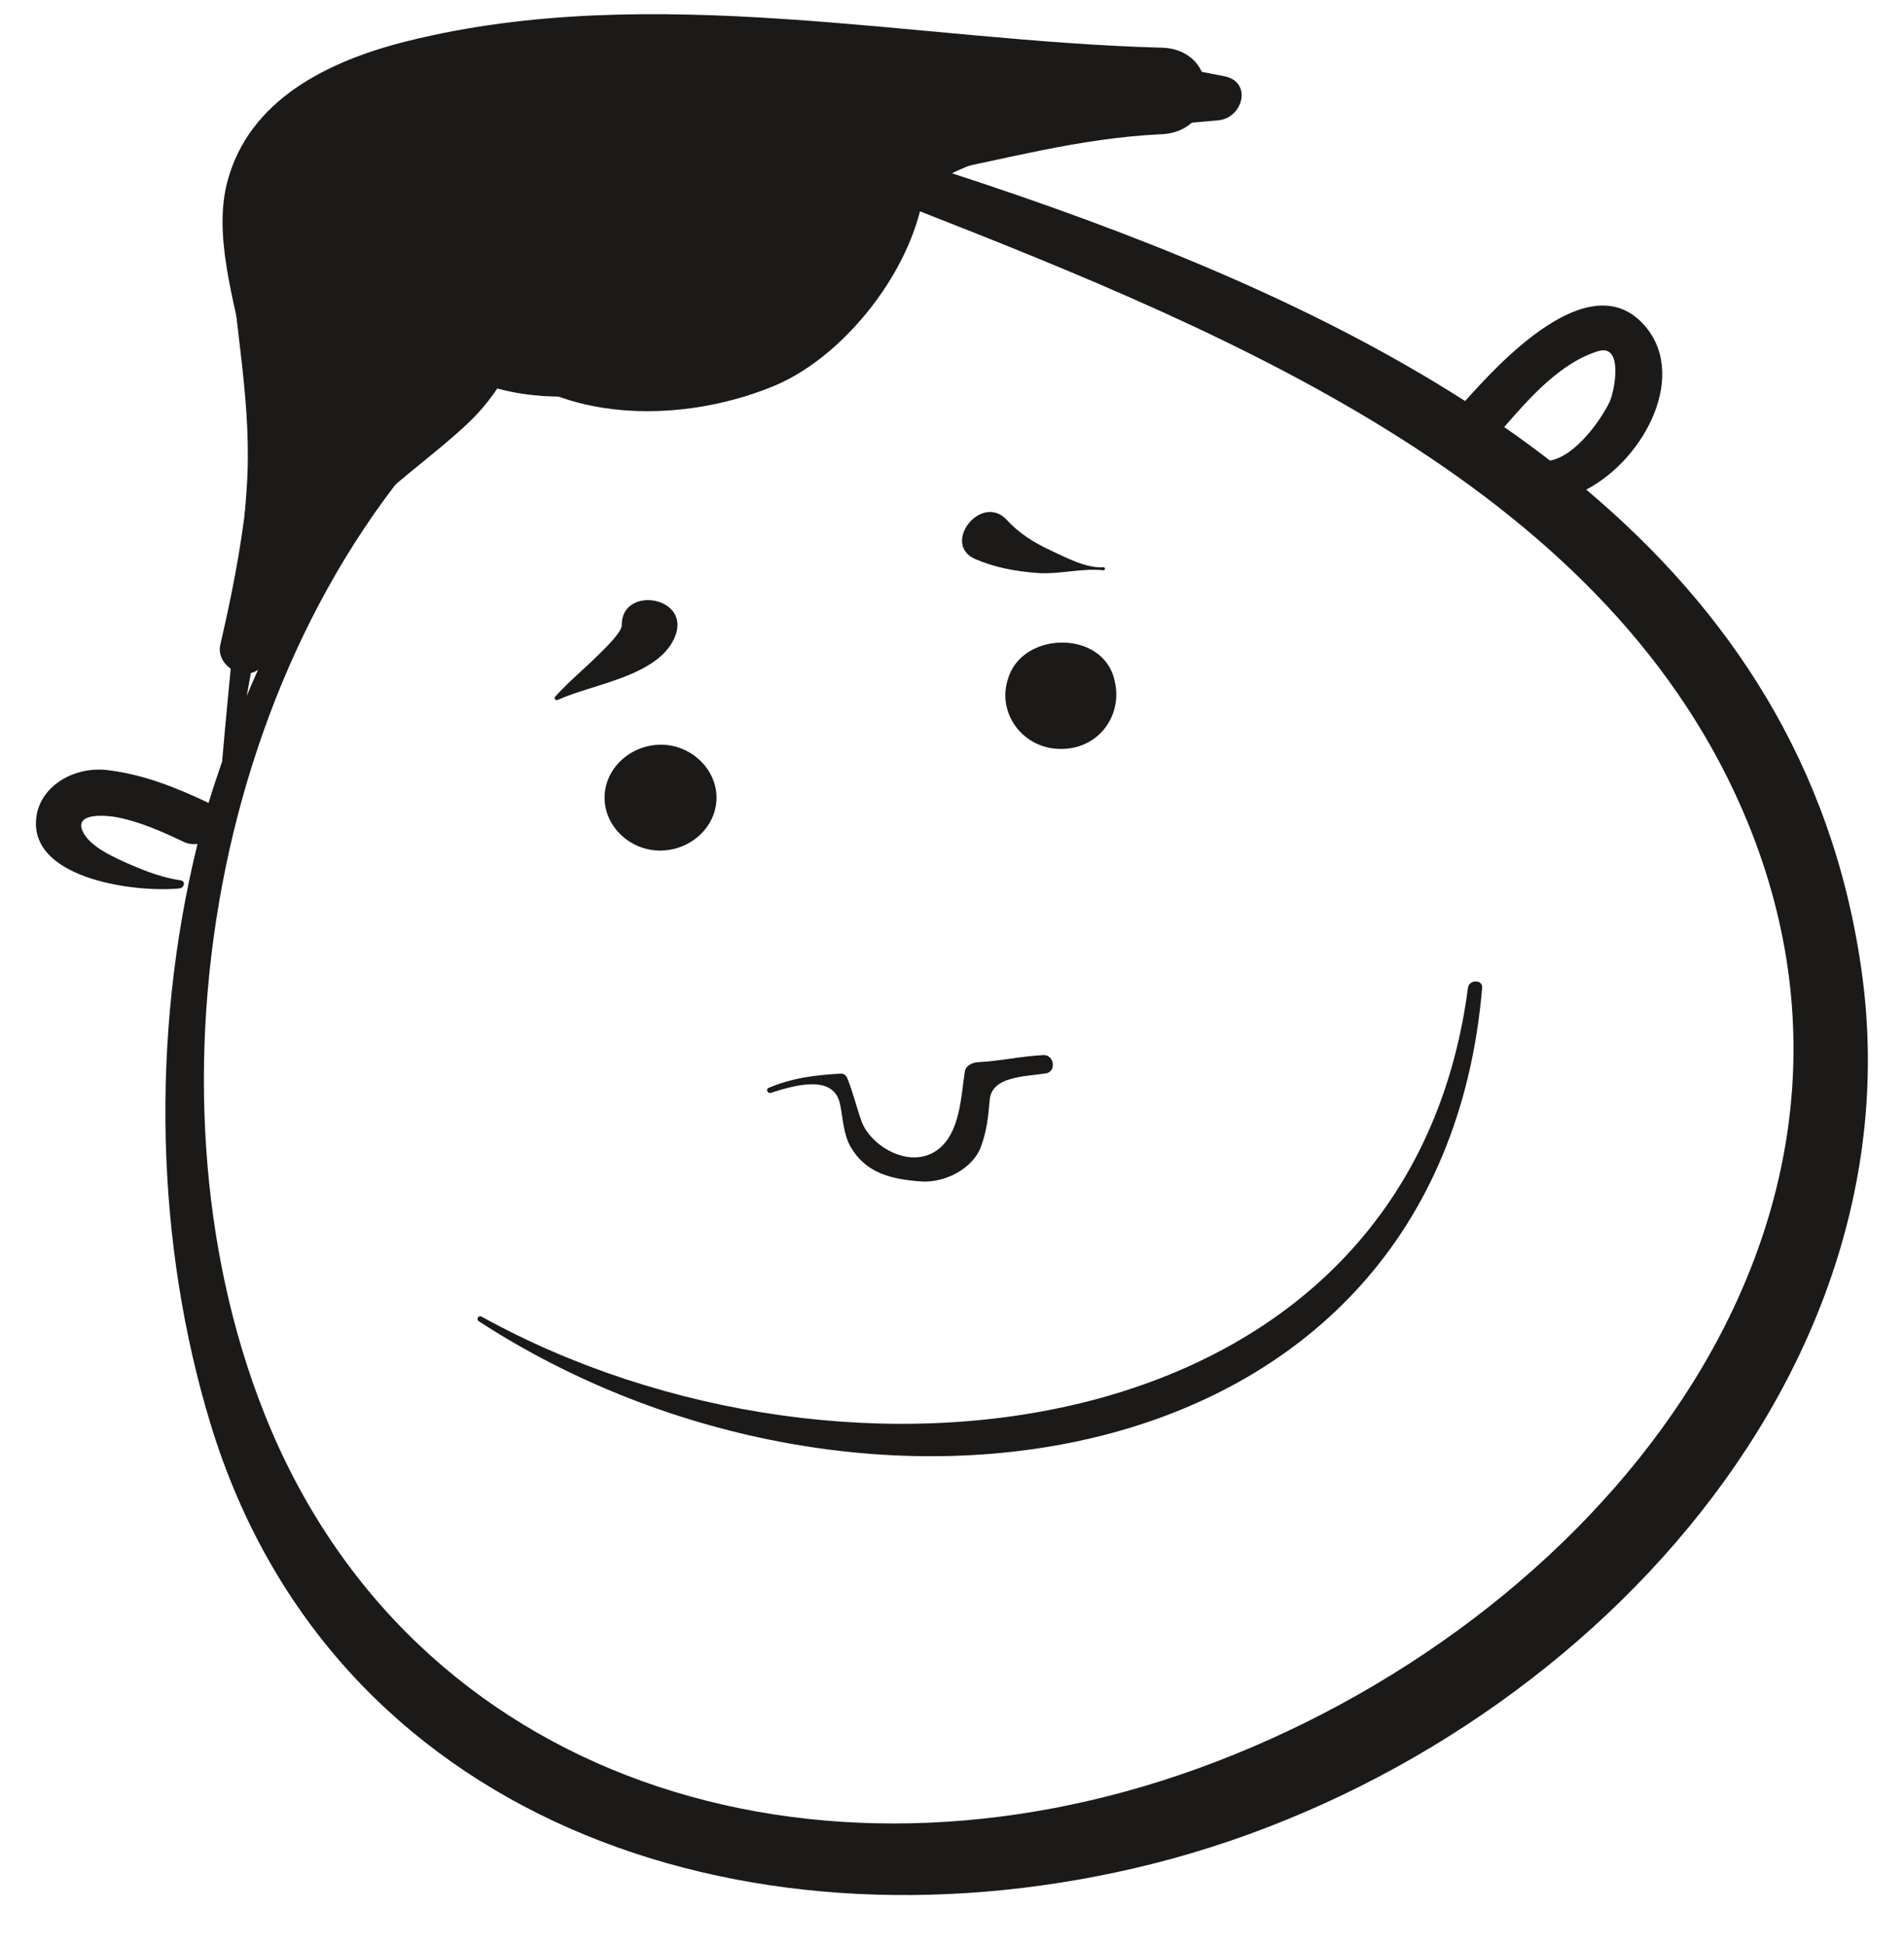 <?xml version="1.0" encoding="UTF-8"?>
<svg width="46px" height="47px" viewBox="0 0 46 47" version="1.1" xmlns="http://www.w3.org/2000/svg" xmlns:xlink="http://www.w3.org/1999/xlink">
    <title>Group 7</title>
    <g id="Page-1" stroke="none" stroke-width="1" fill="none" fill-rule="evenodd">
        <g id="vectorstock_1327683" transform="translate(-74, -192)" fill="#1B1A19">
            <g id="Group-7" transform="translate(74.868, 192.343)">
                <path d="M27.198,0.809 C21.258,0.653 14.911,-0.827 8.979,0.649 C7.03,1.134 5.154,2.076 4.628,4.034 C4.275,5.34 4.794,6.928 5.041,8.215 C5.451,10.354 4.943,13.139 4.456,15.225 C4.319,15.813 5.218,16.236 5.526,15.652 C5.792,15.144 6.051,14.627 6.297,14.097 C6.539,14.126 6.8,14.016 6.865,13.753 C7.265,12.14 9.387,10.938 10.552,9.771 C10.914,9.407 11.189,9.012 11.415,8.599 C13.19,9.909 15.873,9.805 17.862,8.969 C19.646,8.215 21.418,5.892 21.493,3.872 C23.361,3.524 25.173,2.994 27.198,2.9 C28.615,2.832 28.627,0.847 27.198,0.809" id="Fill-130"></path>
                <path d="M28.07,42.387 C18.858,45.72 9.047,42.751 5.504,33.773 C2.393,25.894 4.353,14.883 10.897,8.956 C10.931,8.969 10.955,8.987 10.993,8.999 C13.533,9.782 16.904,8.528 18.992,7.153 C19.804,6.614 20.293,6.015 20.663,5.156 C20.746,4.958 20.88,4.778 21.036,4.608 C21.073,4.634 21.102,4.66 21.145,4.679 C29.03,7.765 38.098,11.51 41.375,19.574 C45.421,29.537 37.552,38.957 28.07,42.387 Z M5.932,11.498 C6.223,9.407 4.904,4.273 7.672,3.534 C13.251,2.042 18.867,1.215 24.535,1.865 C22.824,2.158 21.164,2.67 20.084,3.628 C18.933,4.646 23.708,2.118 21.808,3.737 C21.692,3.698 21.57,3.658 21.452,3.617 C20.859,3.43 20.595,4.079 20.88,4.466 C20.134,5.02 19.043,5.787 17.49,6.839 C16.34,7.618 14.853,7.828 13.5,8.03 C13.153,8.085 12.89,8.052 12.671,7.983 C13.093,7.828 13.47,7.635 13.794,6.987 C13.899,6.779 13.863,6.602 13.713,6.421 C12.28,4.73 9.312,7.729 10.565,8.766 C8.118,10.853 6.317,13.525 5.093,16.472 C5.392,14.815 5.701,13.164 5.932,11.498 Z M37.746,8.141 C38.364,7.955 38.138,9.119 38.018,9.371 C37.809,9.804 37.196,10.677 36.579,10.785 C36.218,10.506 35.85,10.236 35.473,9.975 C36.084,9.271 36.839,8.415 37.746,8.141 Z M44.103,23.083 C43.398,18.119 40.898,14.388 37.455,11.487 C38.898,10.73 39.941,8.66 38.819,7.472 C37.505,6.079 35.36,8.416 34.529,9.347 C30.814,6.968 26.444,5.251 22.131,3.843 C24.035,2.923 27.133,2.692 28.558,2.565 C29.165,2.513 29.395,1.636 28.714,1.499 C21.284,0.011 13.924,1.035 6.712,2.96 C5.175,3.375 4.606,4.105 4.684,5.559 C4.792,7.579 5.238,9.426 5.09,11.491 C4.936,13.673 4.689,15.845 4.501,18.023 C4.501,18.027 4.505,18.03 4.505,18.035 C4.391,18.376 4.271,18.716 4.171,19.059 C4.165,19.056 4.161,19.052 4.156,19.049 C3.378,18.68 2.579,18.361 1.706,18.261 C0.875,18.173 0.014,18.695 0,19.536 C-0.023,20.91 2.426,21.227 3.469,21.122 C3.58,21.113 3.626,20.947 3.498,20.927 C3.073,20.866 2.659,20.712 2.272,20.542 C1.902,20.379 1.276,20.11 1.12,19.72 C0.939,19.269 1.756,19.363 1.964,19.404 C2.528,19.516 3.063,19.756 3.577,20.001 C3.691,20.054 3.8,20.059 3.903,20.049 C2.755,24.722 2.897,29.747 4.23,34.098 C7.139,43.583 16.995,47.003 26.522,44.8 C36.584,42.475 45.562,33.322 44.103,23.083 L44.103,23.083 Z" id="Fill-131"></path>
                <path d="M15.1,17.65 C14.364,17.65 13.744,18.22 13.738,18.921 C13.732,19.615 14.343,20.208 15.08,20.208 C15.818,20.208 16.436,19.639 16.443,18.938 C16.448,18.246 15.836,17.65 15.1,17.65" id="Fill-132"></path>
                <path d="M26.07,16.145 C26.067,16.131 26.062,16.115 26.06,16.1 C25.788,14.856 23.784,14.899 23.476,16.093 C23.469,16.108 23.464,16.124 23.461,16.139 C23.254,16.936 23.866,17.75 24.755,17.752 C25.674,17.761 26.245,16.952 26.07,16.145" id="Fill-133"></path>
                <path d="M14.153,14.762 C14.156,14.931 13.753,15.32 13.554,15.513 C13.221,15.843 12.856,16.141 12.545,16.489 C12.506,16.533 12.554,16.591 12.609,16.567 C13.457,16.181 14.994,16.003 15.419,15.087 C15.89,14.07 14.144,13.779 14.153,14.762" id="Fill-134"></path>
                <path d="M25.789,13.362 C25.378,13.395 24.863,13.117 24.51,12.953 C24.114,12.769 23.749,12.541 23.461,12.223 C22.841,11.548 21.859,12.806 22.7,13.168 C23.182,13.372 23.671,13.462 24.197,13.501 C24.724,13.54 25.276,13.377 25.789,13.436 C25.839,13.442 25.841,13.358 25.789,13.362" id="Fill-135"></path>
                <path d="M24.338,25.149 C23.803,25.176 23.288,25.294 22.753,25.321 C22.621,25.328 22.463,25.406 22.442,25.544 C22.349,26.143 22.332,27.051 21.766,27.451 C21.107,27.913 20.166,27.351 19.945,26.746 C19.822,26.4 19.742,26.052 19.604,25.712 C19.579,25.649 19.526,25.594 19.449,25.597 C18.826,25.632 18.269,25.7 17.699,25.943 C17.629,25.974 17.677,26.084 17.75,26.063 C18.324,25.881 19.276,25.597 19.428,26.337 C19.498,26.67 19.505,27.055 19.681,27.362 C20.047,28.001 20.663,28.152 21.394,28.203 C21.968,28.238 22.634,27.891 22.83,27.367 C22.969,26.993 23.011,26.629 23.042,26.238 C23.086,25.665 23.866,25.672 24.397,25.592 C24.664,25.554 24.603,25.135 24.338,25.149" id="Fill-136"></path>
                <path d="M34.598,23.521 C33.132,34.705 19.556,36.331 10.768,31.469 C10.69,31.426 10.628,31.534 10.699,31.58 C19.912,37.568 33.923,35.55 34.94,23.525 C34.958,23.316 34.625,23.321 34.598,23.521" id="Fill-137"></path>
            </g>
        </g>
    </g>
</svg>